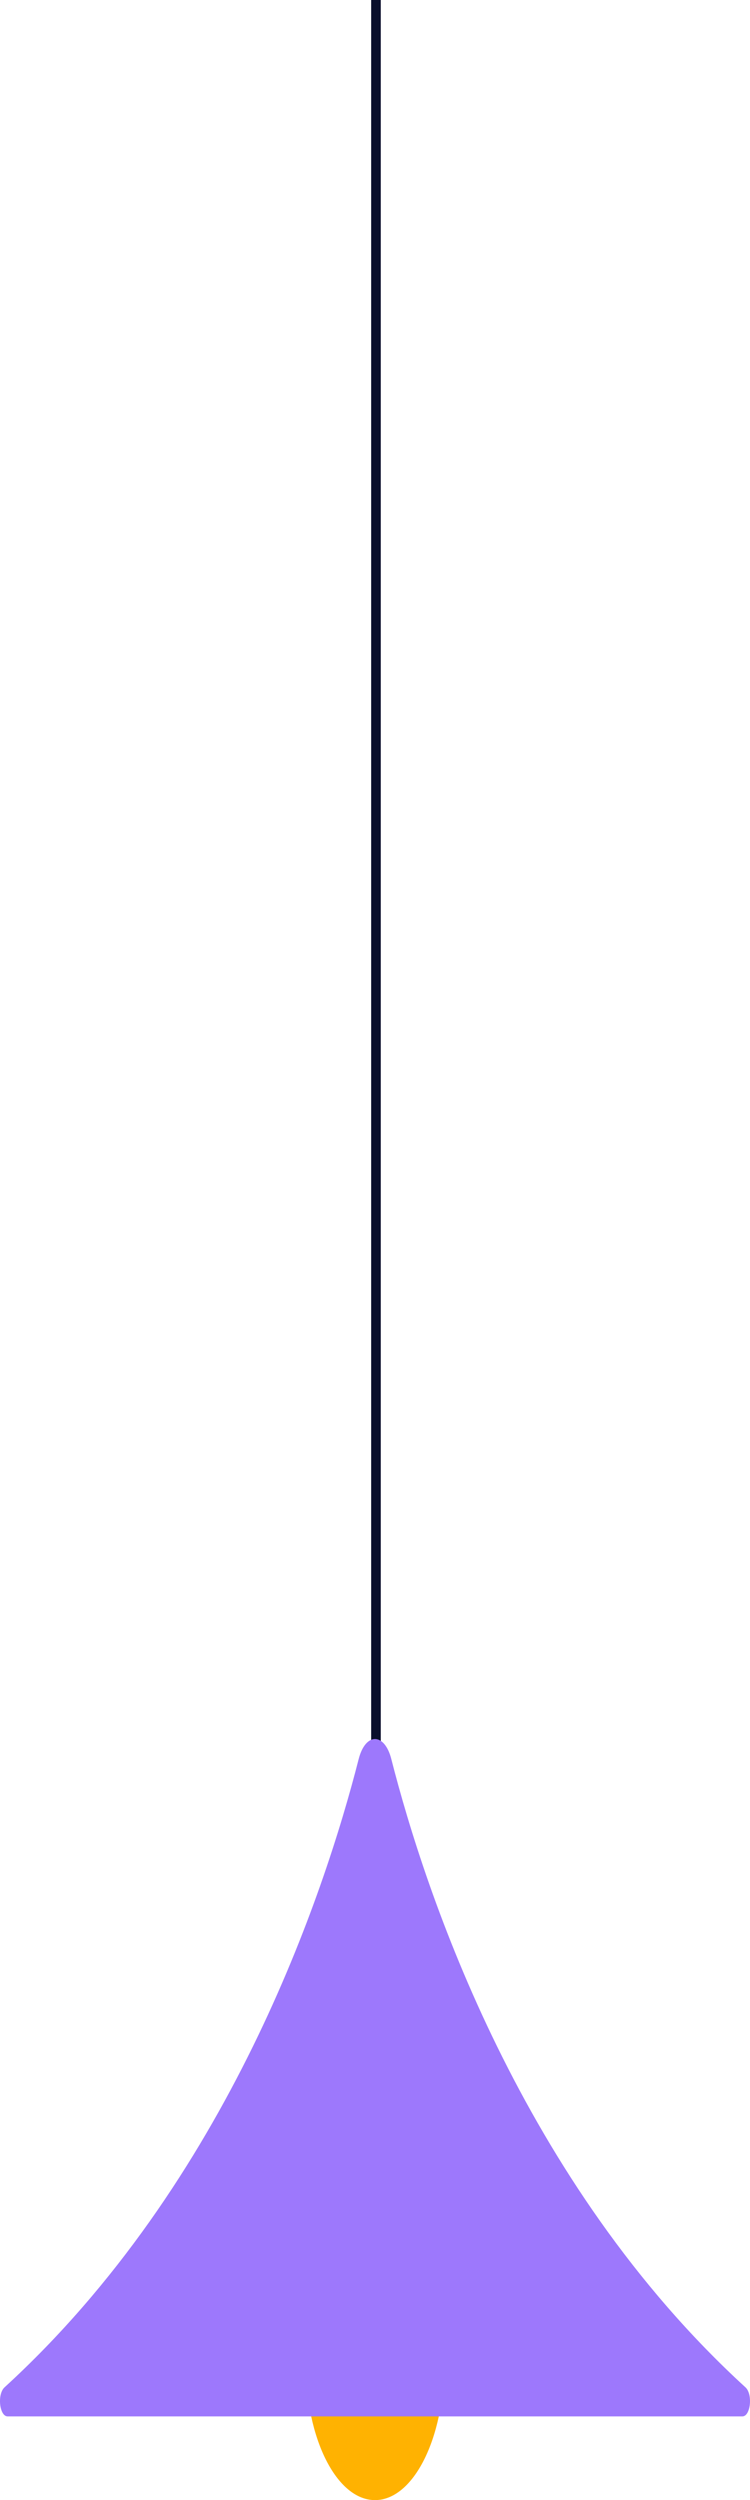 <svg width="139" height="463" viewBox="0 0 139 463" fill="none" xmlns="http://www.w3.org/2000/svg">
<path fill-rule="evenodd" clip-rule="evenodd" d="M82.331 437.632C82.331 451.64 76.588 463 69.5 463C62.413 463 56.67 451.64 56.67 437.632C56.67 423.62 62.413 412.26 69.5 412.26C76.588 412.26 82.331 423.62 82.331 437.632Z" fill="#FFB201"/>
<path fill-rule="evenodd" clip-rule="evenodd" d="M68.788 345.312H70.57V0H68.788V345.312Z" fill="#090E2B"/>
<path fill-rule="evenodd" clip-rule="evenodd" d="M66.473 325.768C60.121 350.646 42.391 404.102 0.835 442.121C-0.549 443.389 -0.113 447.497 1.41 447.497H137.59C139.113 447.497 139.549 443.389 138.164 442.121C96.607 404.102 78.88 350.646 72.525 325.768C71.262 320.82 67.739 320.82 66.473 325.768Z" fill="#9D78FC"/>
</svg>
